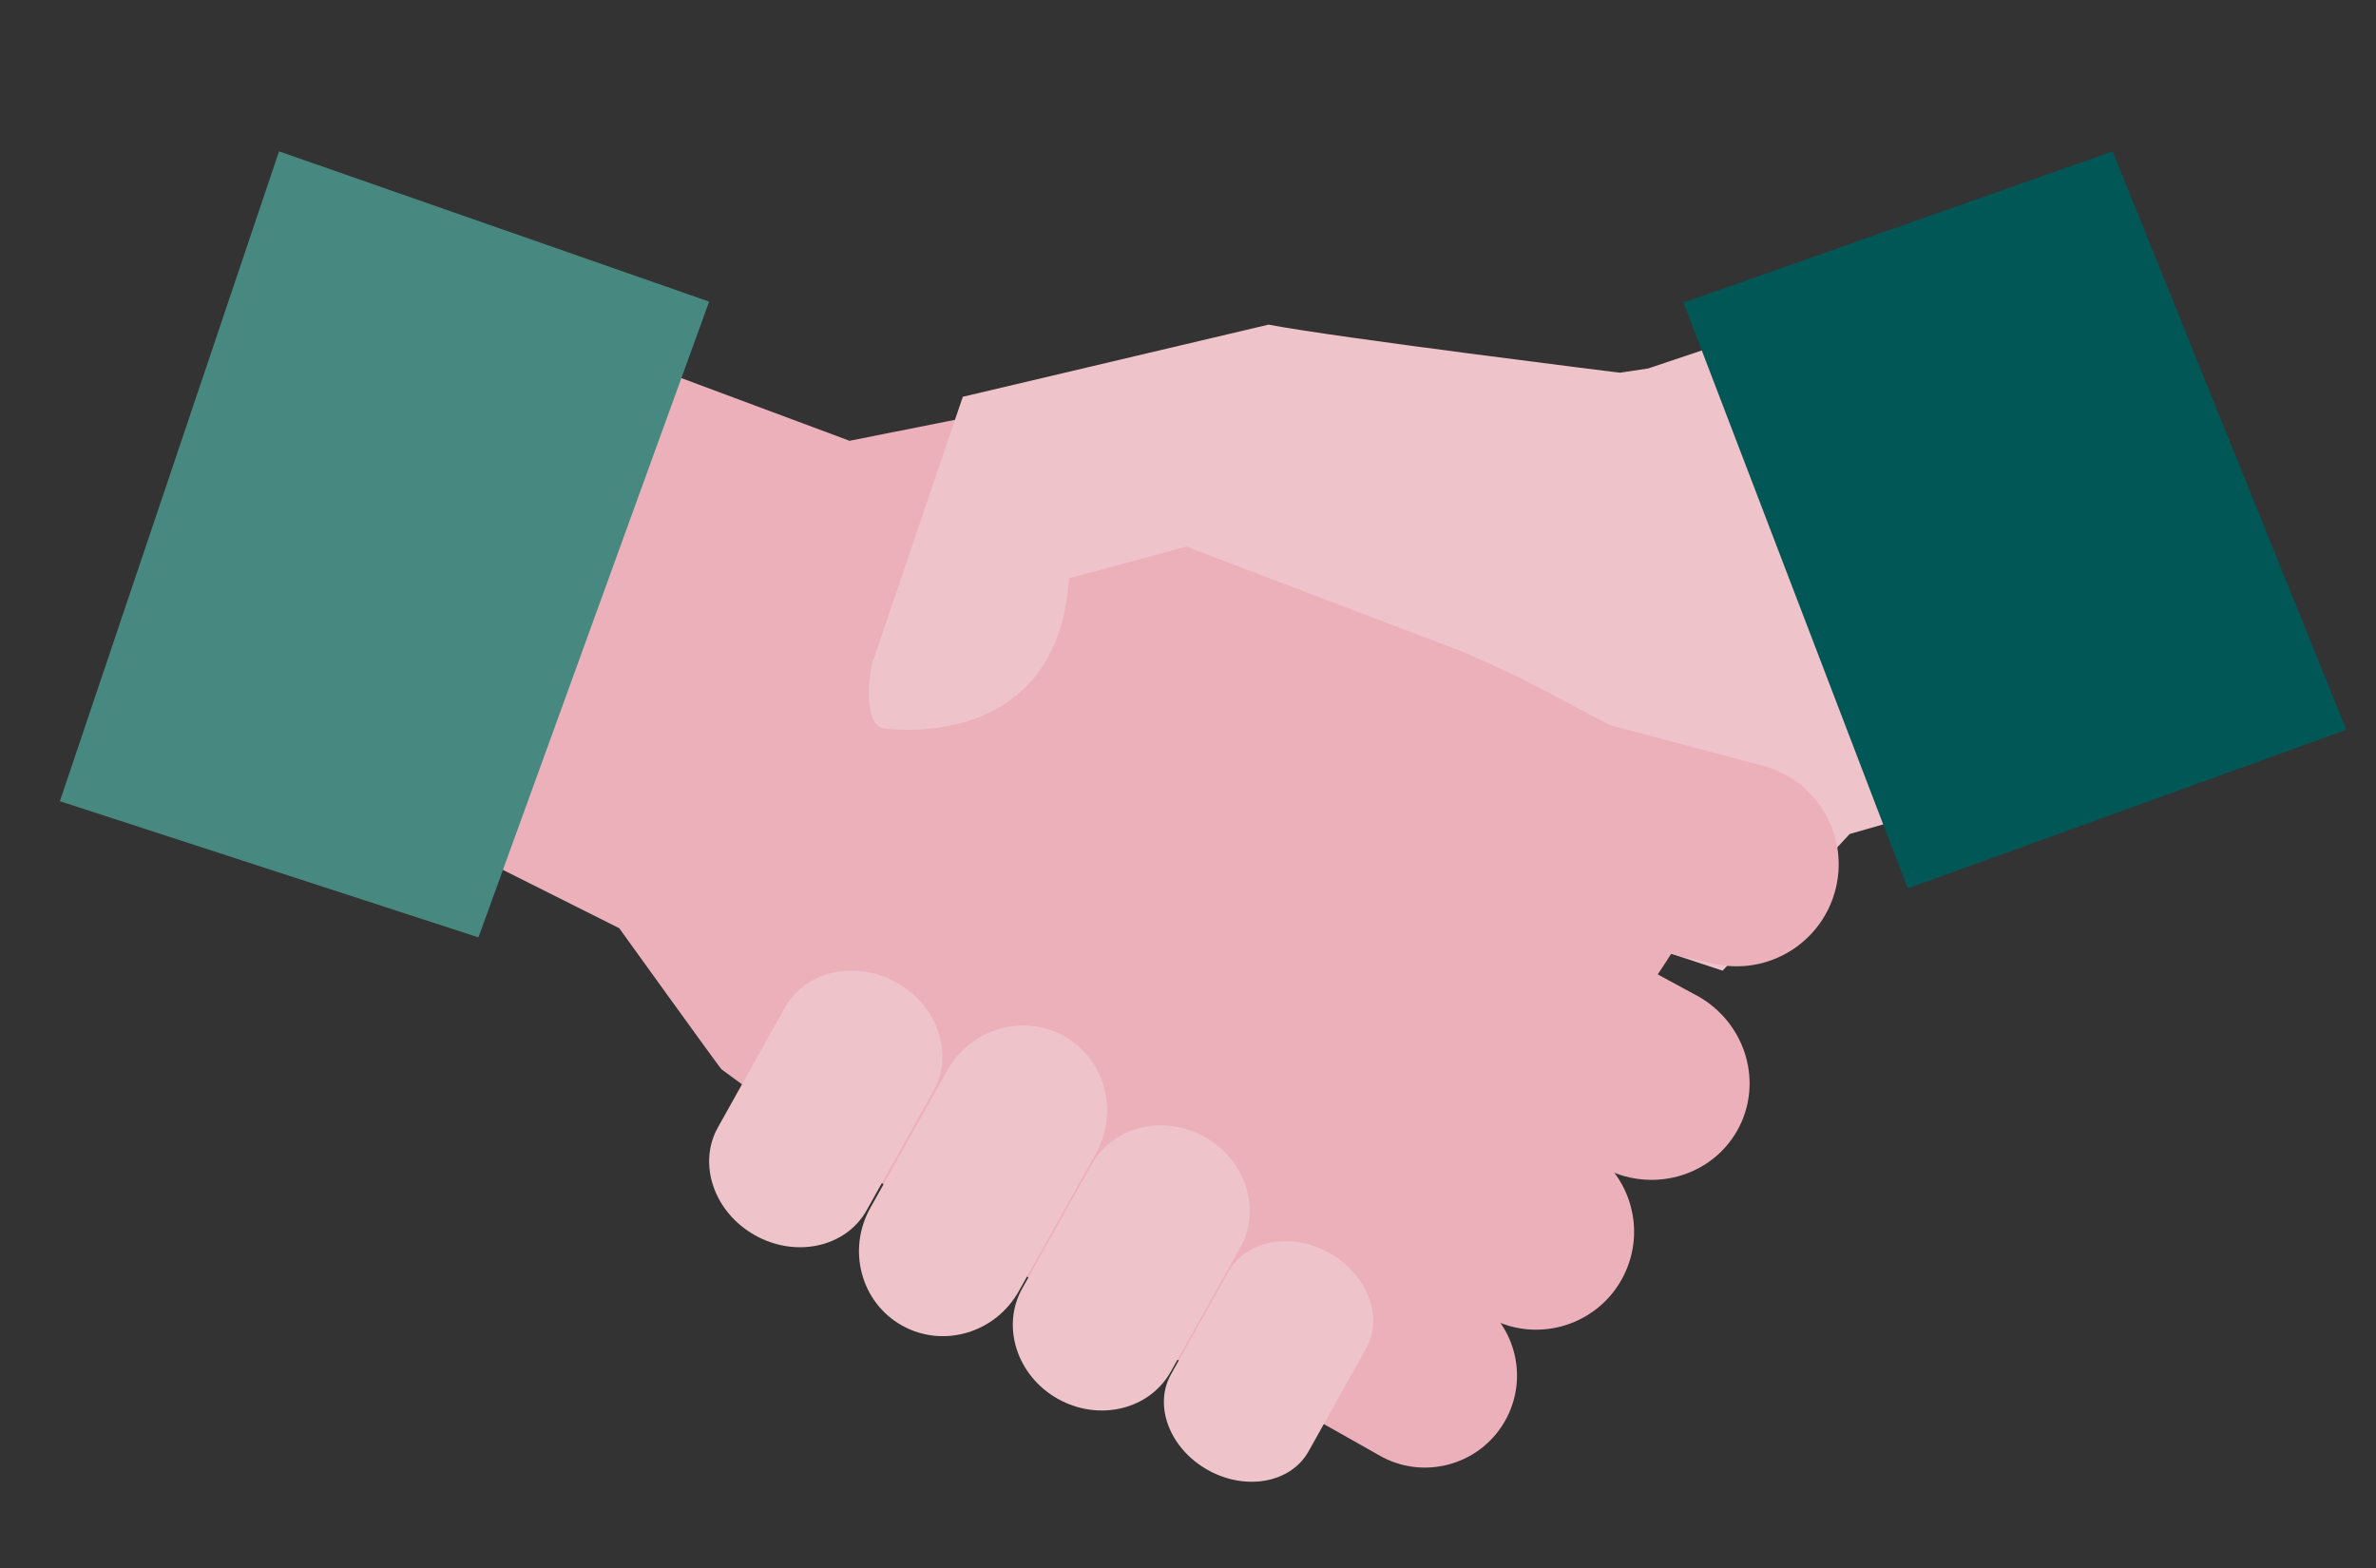 <?xml version="1.0" encoding="utf-8"?>
<!-- Generator: Adobe Illustrator 16.0.0, SVG Export Plug-In . SVG Version: 6.00 Build 0)  -->
<!DOCTYPE svg PUBLIC "-//W3C//DTD SVG 1.1//EN" "http://www.w3.org/Graphics/SVG/1.1/DTD/svg11.dtd">
<svg version="1.1" id="Capa_1" xmlns="http://www.w3.org/2000/svg" xmlns:xlink="http://www.w3.org/1999/xlink" x="0px" y="0px"
	 width="272.667px" height="180px" viewBox="0 0 272.667 180" enable-background="new 0 0 272.667 180" xml:space="preserve">
<rect x="0" y="0" width="272.667" height="180" fill="#333333" stroke="none"/>
<g>
	<path fill="#FFFFFF" d="M666.36,1083.365c-16.888,0-31.573-3.826-42.467-11.064c-11.23-7.463-17.891-18.262-19.811-32.115h32.727
		c0.409,0.635,0.938,1.6,1.24,2.162c2.713,5.57,9.943,14.582,28.311,14.582c8.948,0,15.738-1.582,20.754-4.838
		c5.76-3.734,8.932-9.588,8.932-16.477c0-5.773-2.482-13.709-14.31-18.732c-6.181-2.623-14.134-4.215-22.554-5.896
		c-12.67-2.535-27.03-5.406-37.662-12.145c-11.266-7.139-16.514-17.621-16.514-32.988c0-15.289,5.959-27.297,17.711-35.689
		c10.888-7.777,26.388-12.061,43.643-12.061c15.158,0,29.153,3.896,39.408,10.971c10.957,7.561,17.473,18.391,19.38,32.207h-32.632
		c-0.418-0.689-0.938-1.709-1.214-2.262c-4.098-9.072-13.397-14.48-24.942-14.48c-20.601,0-27.941,11.01-27.941,21.314
		c0,5.871,2.501,13.934,14.413,19.006c6.267,2.666,14.31,4.242,22.826,5.908c12.612,2.473,26.907,5.271,37.444,11.943
		c11.158,7.061,16.355,17.518,16.355,32.904c0,15.572-6,27.646-17.836,35.885C700.63,1079.15,684.556,1083.365,666.36,1083.365z"/>
	<path fill="#FFFFFF" d="M686.274,1129.609c-0.119,0-0.24-0.002-0.359-0.006c-3.605-0.096-7.02-1.762-9.363-4.57l-13.624-16.332
		l-14.477,15.58c-2.442,2.627-5.728,4.074-9.253,4.074c-0.117,0-0.237,0-0.356-0.004c-3.369-0.09-6.511-1.492-8.842-3.951
		c-2.331-2.457-3.565-5.67-3.477-9.045c0.16-5.979,4.532-11.078,10.397-12.127l15.066-2.691l2.443-193.049l-14.813-3.469
		c-5.8-1.357-9.894-6.682-9.735-12.656c0.088-3.324,1.449-6.43,3.832-8.746c2.379-2.314,5.509-3.588,8.814-3.588
		c0.115,0,0.232,0.002,0.349,0.006c3.609,0.096,7.025,1.764,9.372,4.576l13.627,16.334l14.475-15.586
		c2.443-2.629,5.729-4.078,9.252-4.078c0.111,0,0.225,0.002,0.335,0.004c3.394,0.09,6.536,1.492,8.864,3.947
		c2.328,2.457,3.563,5.672,3.472,9.053c-0.163,6.158-4.704,11.271-10.796,12.164l-15.639,2.287l-2.462,193.729l15.405,3.098
		c6.037,1.213,10.3,6.563,10.135,12.719c-0.088,3.32-1.447,6.426-3.83,8.742c-2.377,2.313-5.506,3.586-8.811,3.586H686.274z"/>
</g>
<polygon fill="#EFC3CA" points="248.985,85.192 212.272,95.716 197.685,111.404 177.7,104.815 148.634,48.321 189.118,42.293 
	219.568,32.097 "/>
<path fill="#ECB0BB" d="M140.641,134.16c-5.517-2.858-7.675-9.642-4.817-15.161l0,0c2.854-5.51,9.637-7.669,15.151-4.813
	l30.475,17.196c5.517,2.851,7.671,9.64,4.817,15.153l0,0c-2.854,5.515-9.637,7.666-15.149,4.815L140.641,134.16z"/>
<path fill="#ECB0BB" d="M130.06,151.107c-5.178-2.681-7.206-9.051-4.525-14.231l0,0c2.683-5.176,9.054-7.203,14.23-4.521
	l28.617,16.143c5.182,2.683,7.206,9.051,4.526,14.229l0,0c-2.683,5.182-9.049,7.205-14.231,4.527L130.06,151.107z"/>
<path fill="#ECB0BB" d="M70.879,40.669l26.614,9.919c0,0,23.596-4.701,24.945-4.924l15.508,15.498l36.383,16.564l26.463,13.959
	c0,0-4.125,11.874-13.695,24.552c-5.598,7.429-10.199,24.164-17.754,34.214c-5.344,7.106-7.153,13.934-16.278,12.225
	c-22.013-4.112-63.915-35.26-70.274-39.959c-0.18-0.138-11.732-16.188-11.732-16.188L37.333,89.618L70.879,40.669z"/>
<path fill="#ECB0BB" d="M152.745,117.063c-5.702-2.842-8.088-9.646-5.315-15.204l0,0c2.764-5.557,9.628-7.766,15.332-4.929
	l31.551,17.111c5.697,2.839,8.083,9.645,5.32,15.203l0,0c-2.766,5.563-9.635,7.769-15.334,4.93L152.745,117.063z"/>
<path fill="#ECB0BB" d="M161.493,101.033c-6.294-1.473-10.21-7.765-8.736-14.06l0,0c1.471-6.293,7.911-9.948,14.206-8.476
	l35.002,9.303c6.293,1.469,10.203,7.763,8.733,14.058l0,0c-1.474,6.293-7.768,10.206-14.06,8.737l-3.89-0.864L161.493,101.033z"/>
<path fill="#EFC3CA" d="M168.148,74.913L136.154,62.74l-13.484,3.636c-1.186,18.725-18.266,17.576-21.105,17.248
	c-2.844-0.324-1.555-7.243-1.555-7.243l10.479-30.842l35.09-8.28c7.628,1.469,40.31,5.518,40.31,5.518L168.148,74.913z"/>
<path fill="#EFC3CA" d="M99.439,138.93c-2.359,4.202-8.086,5.482-12.791,2.846l0,0c-4.711-2.635-6.615-8.183-4.256-12.396
	l7.699-13.757c2.357-4.208,8.081-5.484,12.787-2.849l0,0c4.711,2.635,6.615,8.185,4.26,12.397L99.439,138.93z"/>
<path fill="#EFC3CA" d="M116.924,148.177c-2.696,4.822-8.704,6.589-13.408,3.954l0,0c-4.71-2.636-6.335-8.679-3.638-13.498
	l8.823-15.76c2.699-4.822,8.704-6.596,13.415-3.956l0,0c4.705,2.636,6.333,8.677,3.637,13.499L116.924,148.177z"/>
<path fill="#EFC3CA" d="M134.356,157.425c-2.443,4.362-8.235,5.764-12.946,3.129l0,0c-4.703-2.631-6.541-8.312-4.102-12.673
	l7.989-14.26c2.446-4.362,8.235-5.764,12.946-3.134l0,0c4.71,2.64,6.544,8.313,4.101,12.678L134.356,157.425z"/>
<path fill="#EFC3CA" d="M150.162,166.583c-2.021,3.612-7.199,4.568-11.559,2.127l0,0c-4.352-2.44-6.249-7.353-4.227-10.967
	l6.621-11.813c2.018-3.614,7.196-4.568,11.553-2.127l0,0c4.359,2.442,6.25,7.351,4.225,10.96L150.162,166.583z"/>
<polygon fill="#478980" points="54.908,107.583 81.379,34.616 32.021,17.371 6.872,91.954 "/>
<polygon fill="#015656" points="193.191,34.723 218.927,101.968 269.261,83.761 242.438,17.371 "/>
<circle fill="none" cx="137.739" cy="83.458" r="118.992"/>
</svg>
